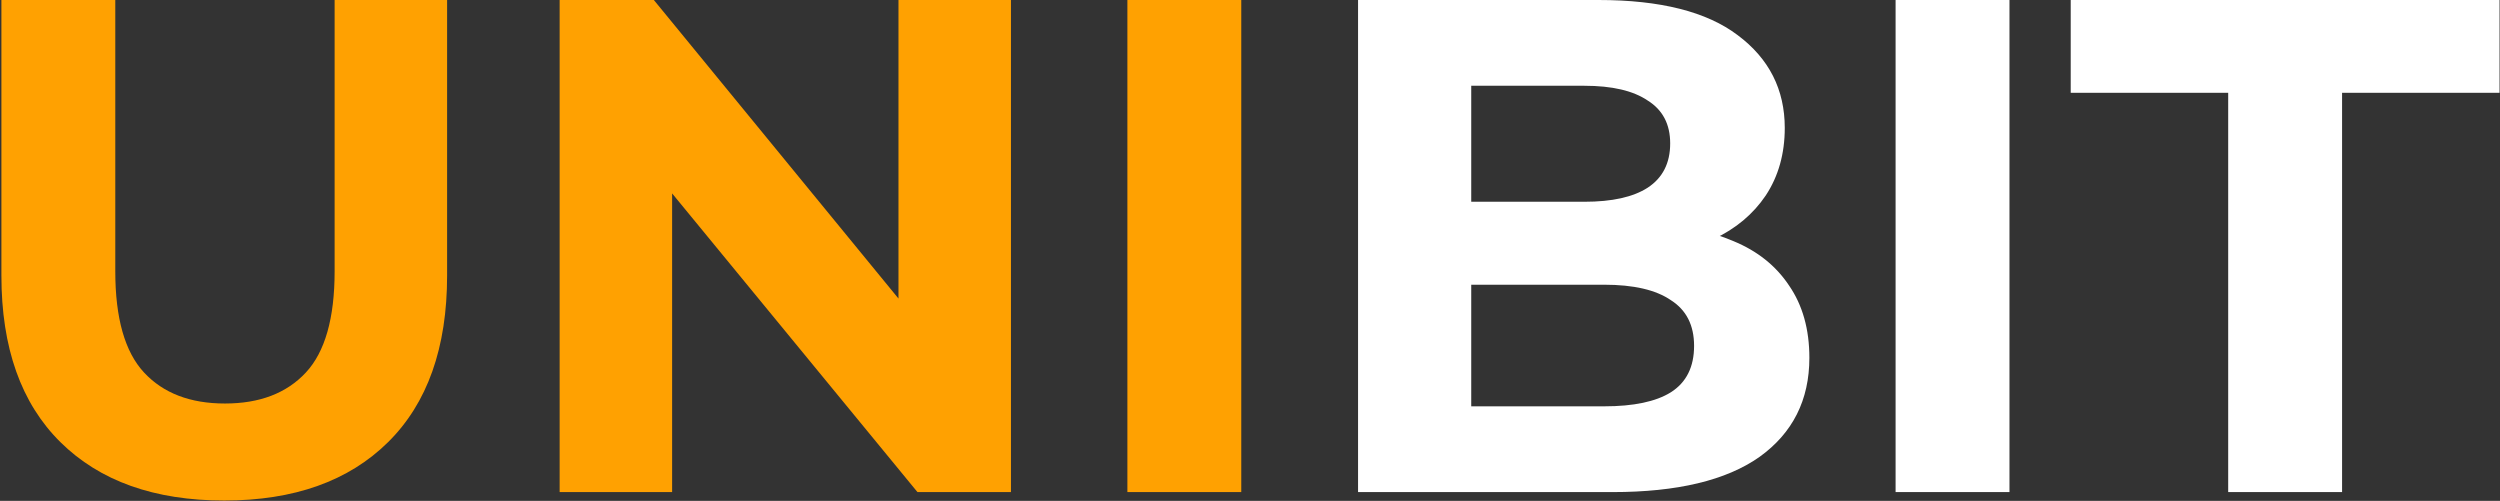 <svg width="569" height="114" viewBox="0 0 569 114" fill="none" xmlns="http://www.w3.org/2000/svg">
<rect x="0" y="0" width="569" height="114" fill="#333333" stroke="none"/>
<path d="M51.04 113.92C35.147 113.92 22.72 109.493 13.76 100.64C4.8 91.787 0.32 79.147 0.32 62.72V-7.62939e-06H26.24V61.76C26.24 72.427 28.427 80.107 32.8 84.8C37.173 89.493 43.307 91.84 51.2 91.84C59.093 91.84 65.227 89.493 69.6 84.8C73.973 80.107 76.16 72.427 76.16 61.76V-7.62939e-06H101.76V62.72C101.76 79.147 97.28 91.787 88.32 100.64C79.36 109.493 66.933 113.92 51.04 113.92ZM127.374 112V-7.62939e-06H148.814L214.894 80.64H204.494V-7.62939e-06H230.094V112H208.814L142.574 31.36H152.974V112H127.374ZM256.593 112V-7.62939e-06H282.513V112H256.593Z" fill="#FFA101"/>
<path d="M309.093 112V-7.62939e-06H363.813C377.893 -7.62939e-06 388.453 2.667 395.493 8C402.639 13.333 406.213 20.373 406.213 29.12C406.213 34.987 404.773 40.107 401.893 44.48C399.013 48.747 395.066 52.053 390.053 54.4C385.039 56.747 379.279 57.92 372.773 57.92L375.812 51.36C382.853 51.36 389.093 52.533 394.533 54.88C399.973 57.12 404.186 60.48 407.173 64.96C410.266 69.44 411.813 74.933 411.813 81.44C411.813 91.04 408.026 98.56 400.453 104C392.879 109.333 381.733 112 367.013 112H309.093ZM334.853 92.48H365.093C371.813 92.48 376.879 91.413 380.292 89.28C383.813 87.04 385.573 83.52 385.573 78.72C385.573 74.027 383.813 70.56 380.292 68.32C376.879 65.973 371.813 64.8 365.093 64.8H332.933V45.92H360.613C366.906 45.92 371.706 44.853 375.013 42.72C378.426 40.48 380.133 37.12 380.133 32.64C380.133 28.267 378.426 25.013 375.013 22.88C371.706 20.64 366.906 19.52 360.613 19.52H334.853V92.48ZM431.436 112V-7.62939e-06H457.356V112H431.436ZM507.136 112V21.12H471.296V-7.62939e-06H568.896V21.12H533.056V112H507.136Z" fill="white"/>
</svg>
